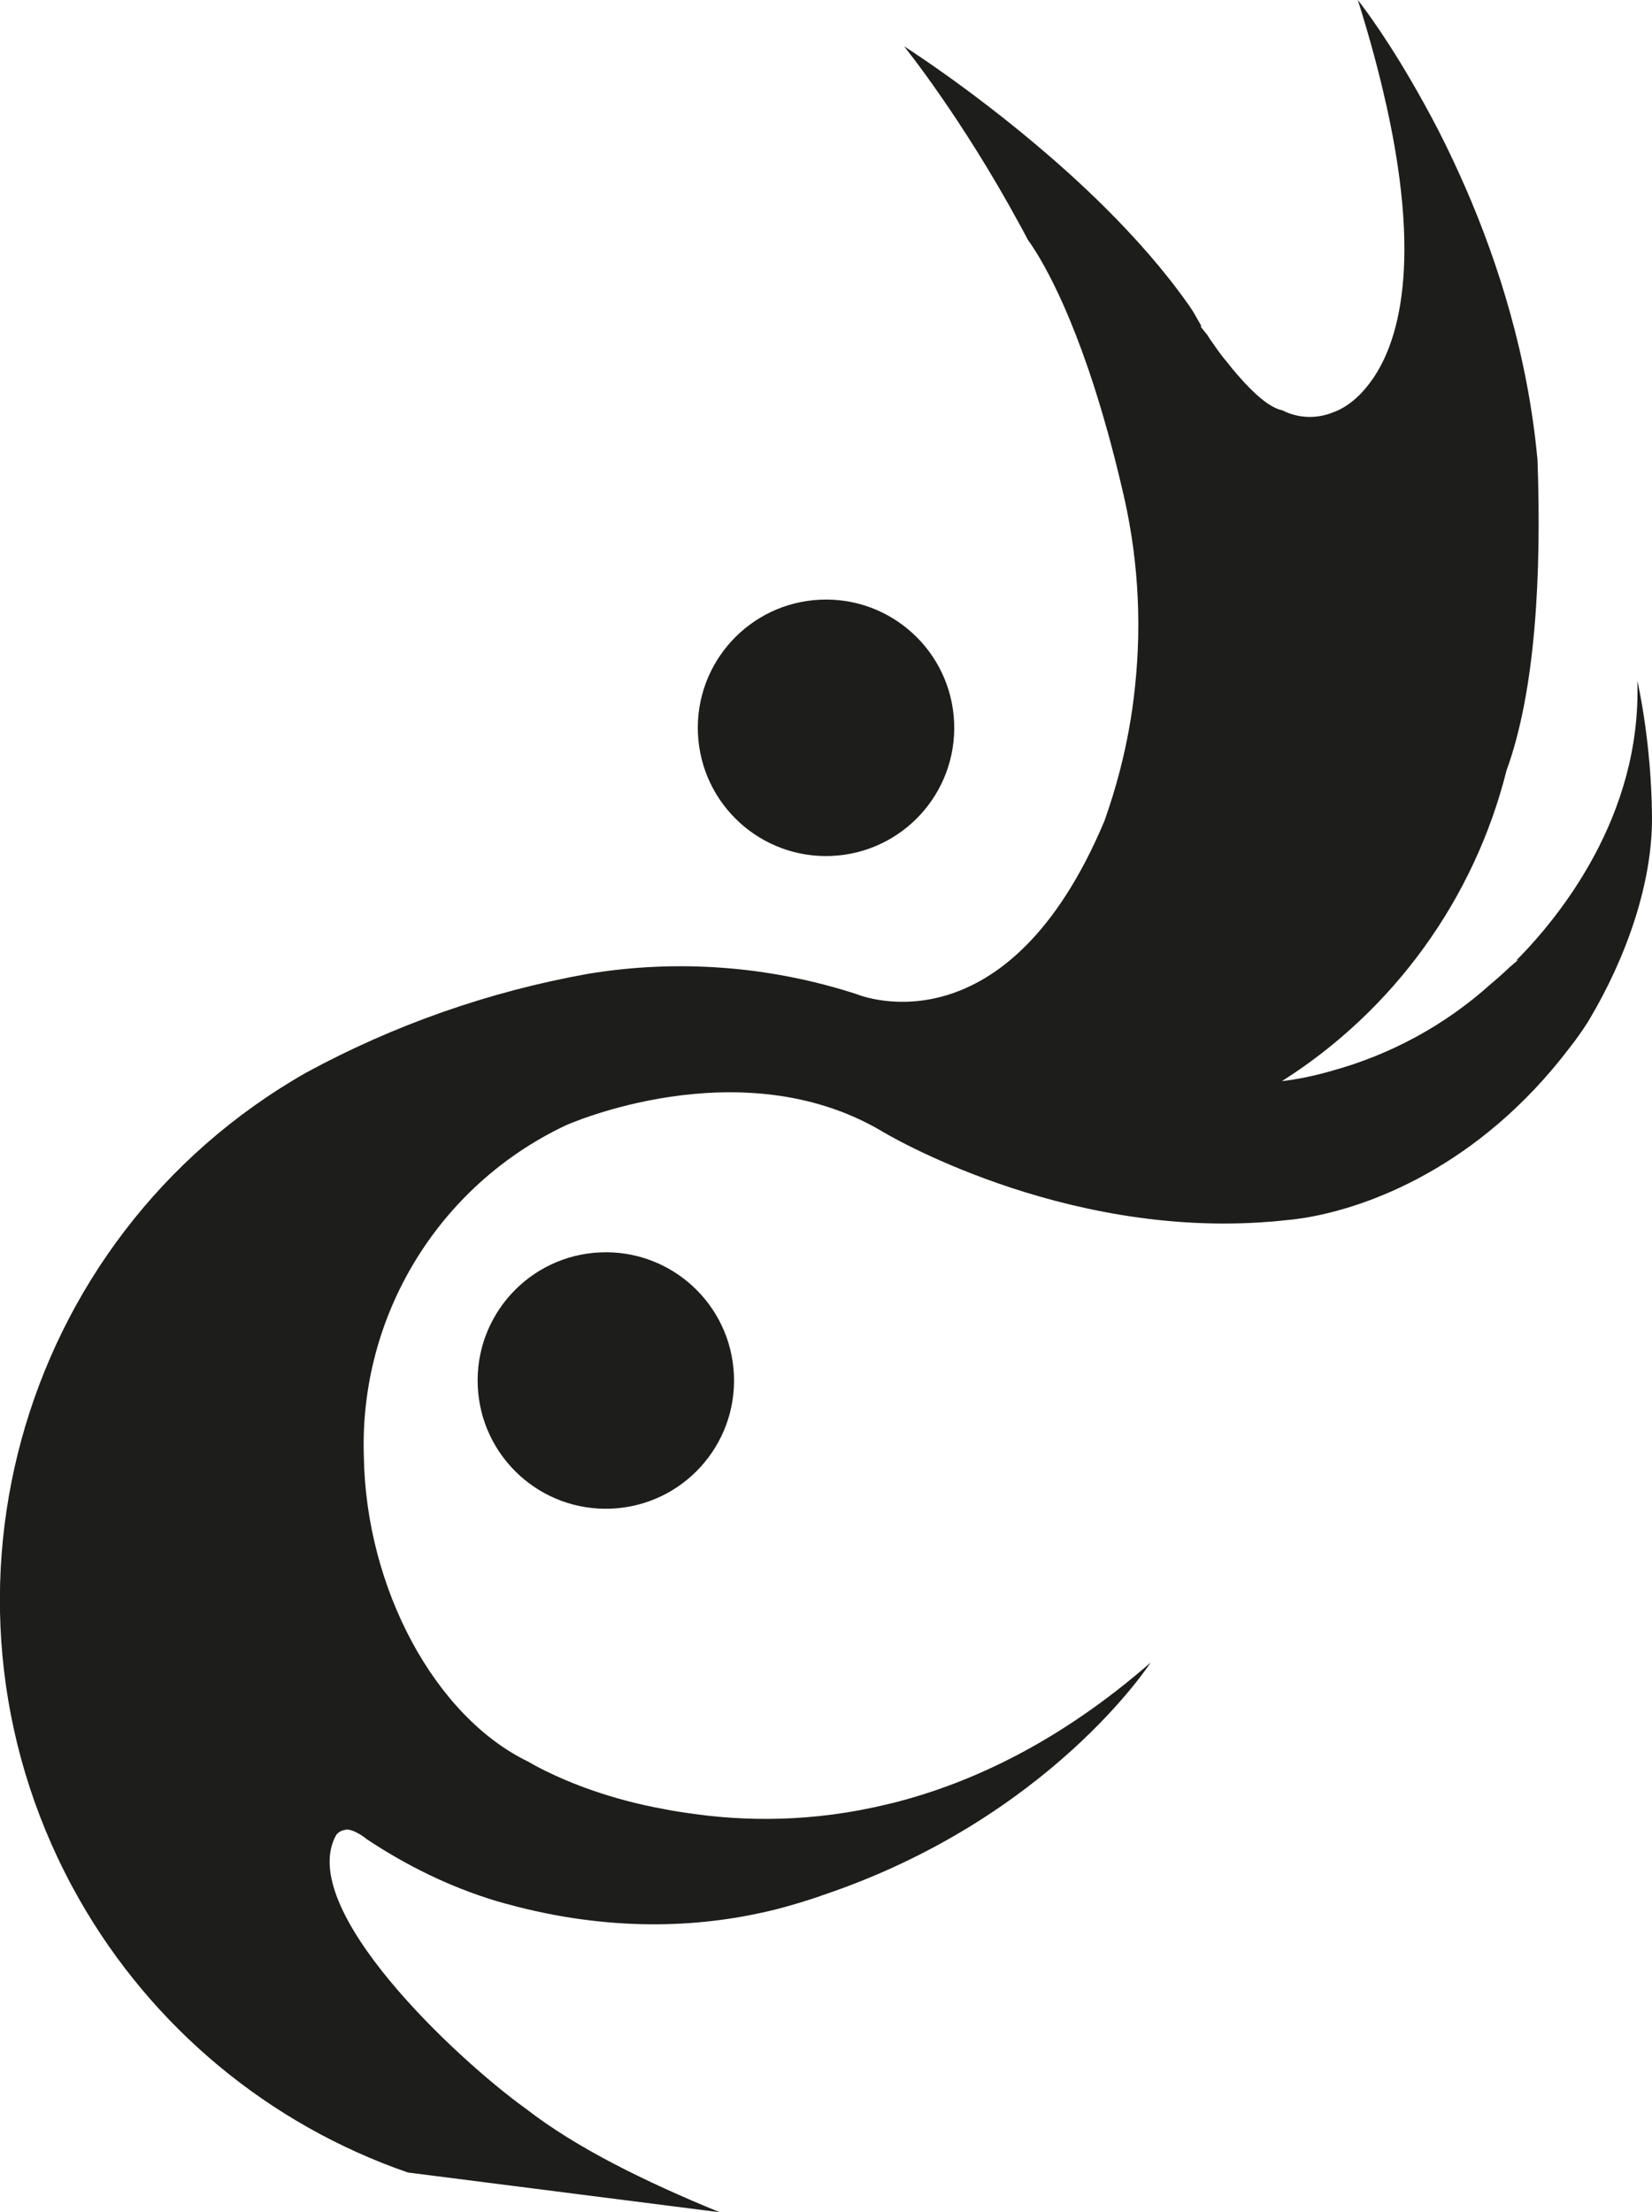 <svg version="1.1" id="图层_1" x="0px" y="0px" width="92.818px" height="124.244px" viewBox="0 0 92.818 124.244" enable-background="new 0 0 92.818 124.244" xml:space="preserve" xmlns:xml="http://www.w3.org/XML/1998/namespace" xmlns="http://www.w3.org/2000/svg" xmlns:xlink="http://www.w3.org/1999/xlink">
  <g>
    <path fill="#1D1D1B" d="M46.728,48.07c3.976-0.176,7.055-3.539,6.879-7.514c-0.177-3.974-3.541-7.054-7.515-6.877
		c-3.975,0.176-7.054,3.539-6.878,7.514l0,0C39.39,45.167,42.755,48.246,46.728,48.07z" class="color c1"/>
    <path fill="#1D1D1B" d="M26.843,77.849c0.177,3.975,3.54,7.053,7.515,6.877c3.974-0.176,7.054-3.539,6.877-7.514
		c-0.176-3.975-3.539-7.053-7.514-6.877l0,0C29.746,70.511,26.667,73.874,26.843,77.849z" class="color c1"/>
    <path fill="#1D1D1B" d="M79.269,4.507c0.487,0.835,1.009,1.771,1.536,2.79c0.514,1.005,1.035,2.1,1.544,3.267
		c1.832,4.215,3.504,9.451,4.037,15.285c0.226,6.403-0.107,12.935-1.742,17.422c-1.814,7.22-6.336,13.468-12.621,17.448
		c0.938-0.113,1.86-0.307,2.773-0.572c3.313-0.905,6.379-2.561,8.938-4.861c0,0,0.015-0.017,0.054-0.047
		c0.131-0.106,0.487-0.408,0.993-0.882c0.002-0.01,0.002-0.01,0.008-0.014c0.178-0.15,0.356-0.3,0.529-0.447
		c-0.046,0.019-0.104,0.043-0.151,0.07c2.43-2.443,7.081-8.141,6.826-15.729c0.061,0.245,0.784,3.479,0.824,7.573
		c0.045,3.741-1.426,7.941-3.543,11.488c-0.012,0.021-0.027,0.049-0.045,0.073c0,0,0,0-0.004,0.011
		c-0.326,0.508-0.666,0.99-1.022,1.443c-5.143,6.772-11.402,8.991-14.858,9.563c-0.186,0.025-0.361,0.055-0.523,0.076
		c-0.09,0.012-0.181,0.021-0.271,0.033c-0.362,0.039-0.718,0.074-1.067,0.107c-0.025-0.002-0.054,0.006-0.078,0.004
		c-0.04,0-0.063,0.004-0.063,0.004c-11.749,0.951-21.643-4.98-21.833-5.104c-7.953-4.671-17.681-0.336-17.766-0.287
		c-7.122,3.387-11.558,10.676-11.302,18.559c0.114,7.43,4,14.635,9.248,17.162c0.031,0.016,0.354,0.215,0.938,0.504
		c0.013,0.01,0.035,0.021,0.054,0.025c1.219,0.6,3.518,1.574,6.693,2.141c0.436,0.088,0.875,0.156,1.327,0.219
		c3.162,0.471,6.996,0.516,11.213-0.516c0.093-0.021,0.19-0.047,0.283-0.066c4.507-1.143,9.44-3.508,14.452-7.881
		c0,0-5.656,8.768-18.42,13.064c-0.198,0.074-0.406,0.145-0.623,0.213c-0.426,0.141-0.863,0.271-1.306,0.396
		c-0.475,0.137-0.972,0.262-1.491,0.375c-3.972,0.875-9.036,1.068-14.931-0.656c-2.599-0.785-5.018-1.973-7.271-3.469
		c-0.141-0.119-0.279-0.207-0.394-0.279l-0.103-0.053l-0.014-0.01c-0.398-0.221-0.647-0.221-0.728-0.176
		c-0.186,0.025-0.354,0.123-0.476,0.273c-2.319,4.117,6.789,12.607,10.645,15.375c2.831,2.197,6.651,4.078,10.896,5.82
		l-17.519-2.232c-7.81-2.703-14.36-8.146-18.452-15.322c-9.308-16.342-3.607-37.139,12.733-46.445
		c4.951-2.688,10.298-4.56,15.844-5.552c5.044-0.833,10.226-0.438,15.089,1.142c0.418,0.169,8.476,3.22,13.923-9.725
		c0.325-0.915,0.611-1.841,0.854-2.773c0.002-0.01,0.002-0.01,0.005-0.02c0.408-1.564,0.697-3.157,0.859-4.748
		c0.404-3.751,0.153-7.559-0.755-11.253c-0.252-1.082-0.512-2.079-0.768-3.015c-0.006-0.037-0.014-0.08-0.035-0.116
		c-1.924-6.919-3.89-9.928-4.457-10.708c-0.16-0.31-0.326-0.613-0.49-0.912C54.009,6.569,50.796,2.6,50.796,2.6
		s0.003,0.007,0.013,0.009c0,0,0,0,0.011,0.003c0.004,0.006,0.017,0.014,0.025,0.017c0.497,0.323,6.167,3.989,11.244,9.028
		c1.697,1.688,3.328,3.525,4.674,5.439c0.021,0.021,0.037,0.051,0.052,0.073c0.08,0.114,0.155,0.231,0.228,0.344
		c0.439,0.766,0.439,0.766,0.439,0.766s0,0,0.004,0.007l-0.015,0.071l0.002,0.006l0.37,0.462c0.097,0.169,0.212,0.327,0.326,0.486
		c0.255,0.375,0.52,0.735,0.806,1.067c0.095,0.122,0.188,0.245,0.289,0.363c0.086,0.095,0.162,0.188,0.239,0.279
		c0.046,0.054,0.093,0.106,0.14,0.16c0.798,0.913,1.684,1.719,2.407,1.864c0.886,0.454,1.925,0.49,2.849,0.114
		c0,0,0.012-0.007,0.039-0.015c0.141-0.048,0.674-0.25,1.305-0.828c0.044-0.049,0.098-0.096,0.145-0.139
		c0.035-0.036,0.071-0.072,0.105-0.109c0.107-0.118,0.217-0.236,0.318-0.367c1.568-1.917,3.209-6.256,1.078-15.813
		c0,0,0,0-0.005-0.007C77.493,4.112,76.97,2.152,76.29,0C76.294,0.003,77.598,1.635,79.269,4.507z" class="color c1"/>
  </g>
</svg>